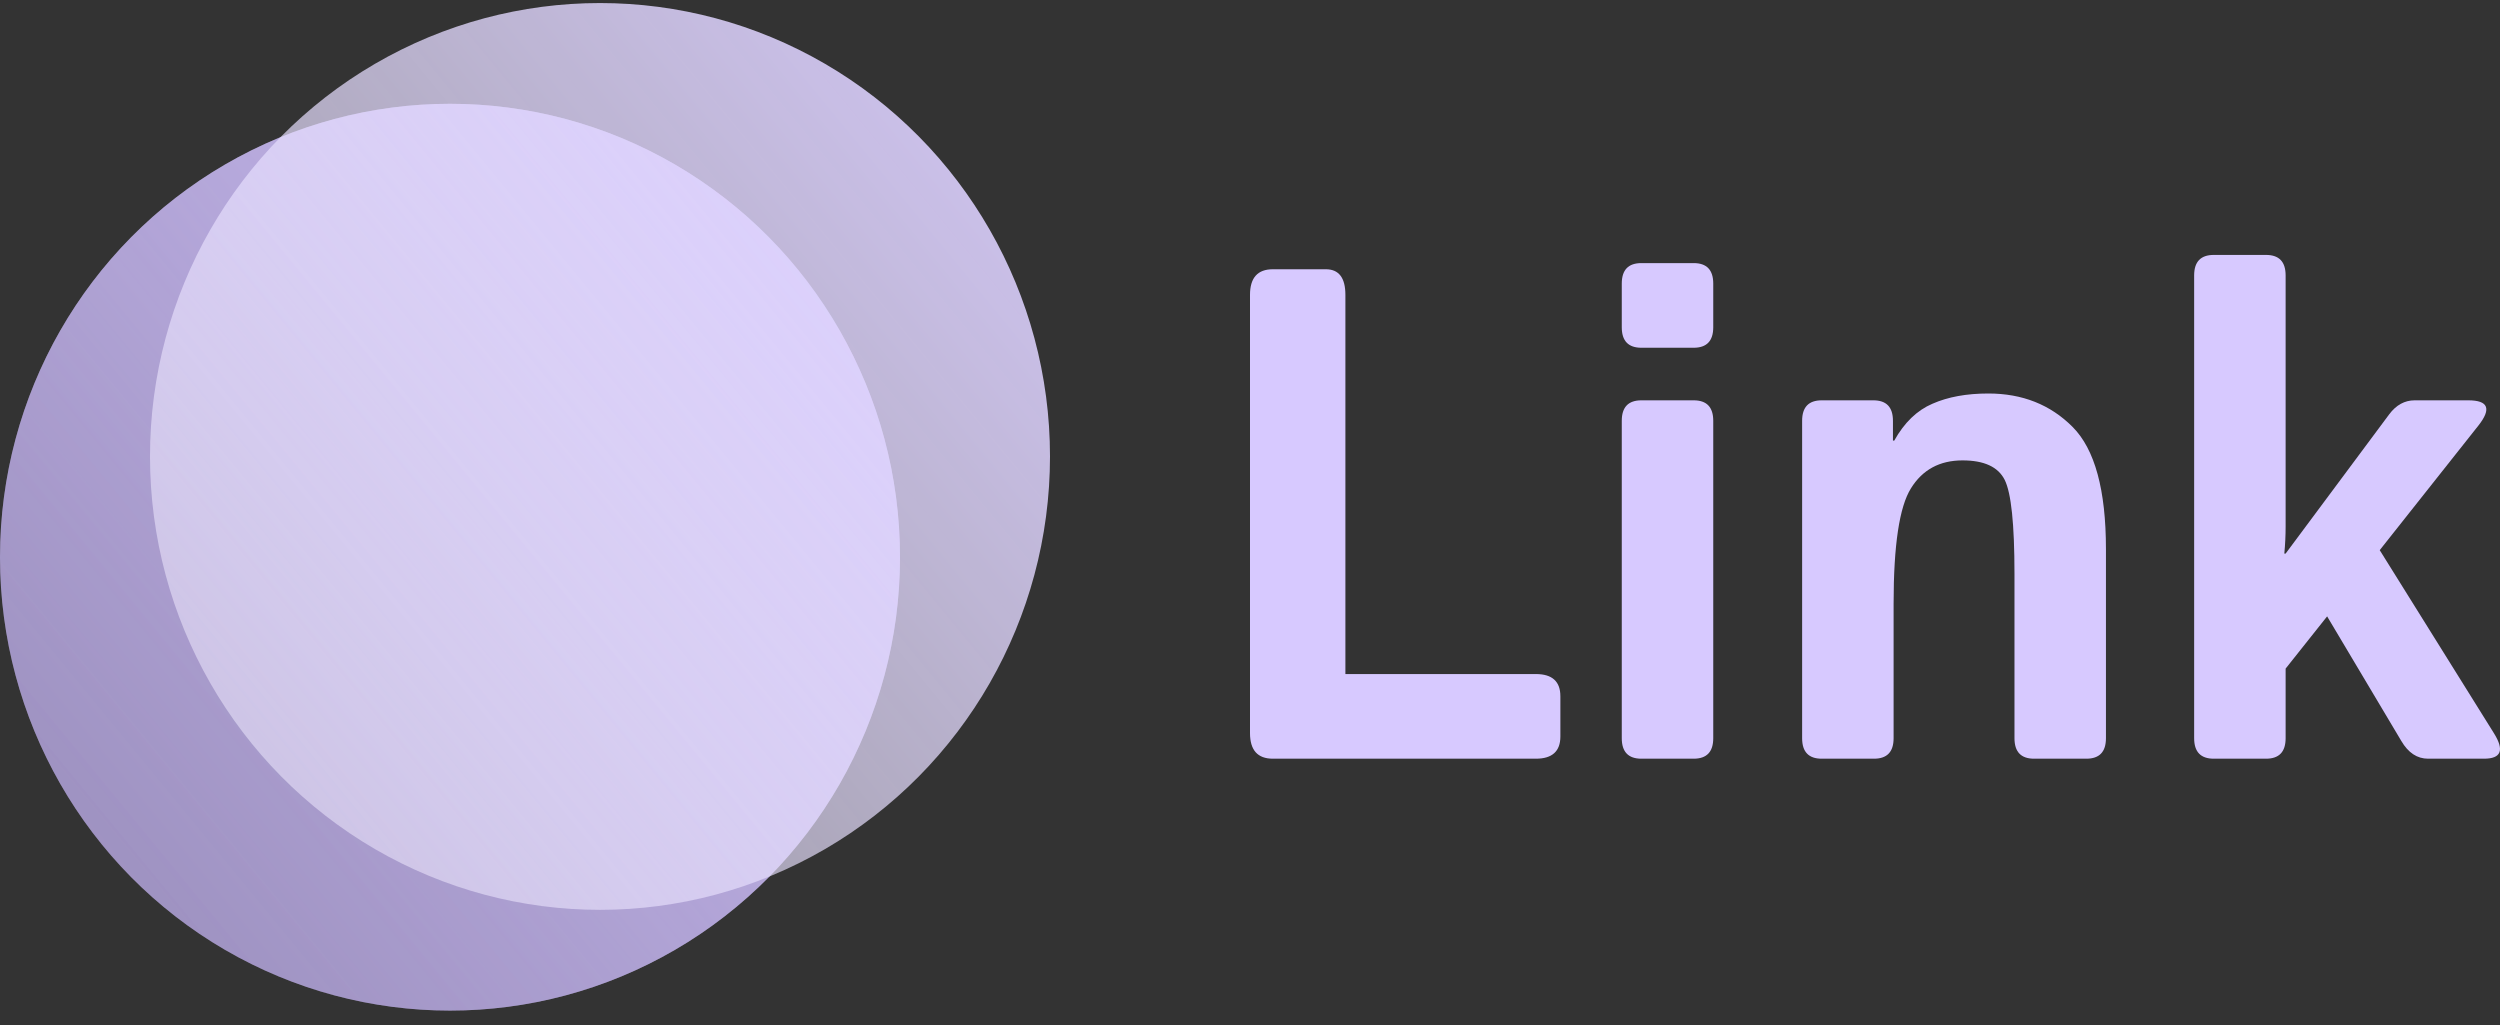 <svg width="100" height="41" viewBox="0 0 100 41" fill="none" xmlns="http://www.w3.org/2000/svg">
<rect x="0" y="0" width="100" height="41" fill="#333333" stroke="none"/>
<ellipse cx="18" cy="22.288" rx="18" ry="18.136" fill="url(#paint0_linear_1256_20357)"/>
<ellipse cx="18" cy="22.288" rx="18" ry="18.136" fill="url(#paint1_linear_1256_20357)"/>
<ellipse cx="24" cy="18.258" rx="18" ry="18.136" fill="url(#paint2_linear_1256_20357)"/>
<path d="M50.915 30.348C50.305 30.348 50 30.007 50 29.324V11.794C50 11.111 50.305 10.77 50.915 10.77H53.032C53.554 10.77 53.816 11.111 53.816 11.794V26.962H61.434C62.088 26.962 62.415 27.258 62.415 27.85V29.461C62.415 30.052 62.088 30.348 61.434 30.348H50.915Z" fill="#D7C9FF"/>
<path d="M65.656 30.348C65.133 30.348 64.871 30.075 64.871 29.529V16.832C64.871 16.286 65.133 16.013 65.656 16.013H67.746C68.269 16.013 68.53 16.286 68.53 16.832V29.529C68.53 30.075 68.269 30.348 67.746 30.348H65.656ZM65.656 13.91C65.133 13.91 64.871 13.637 64.871 13.091V11.344C64.871 10.797 65.133 10.524 65.656 10.524H67.746C68.269 10.524 68.53 10.797 68.53 11.344V13.091C68.53 13.637 68.269 13.91 67.746 13.91H65.656Z" fill="#D7C9FF"/>
<path d="M72.869 30.348C72.346 30.348 72.085 30.075 72.085 29.529V16.832C72.085 16.286 72.346 16.013 72.869 16.013H74.934C75.457 16.013 75.718 16.286 75.718 16.832V17.624H75.77C76.171 16.905 76.68 16.413 77.299 16.149C77.918 15.876 78.662 15.74 79.534 15.74C80.893 15.74 82.017 16.186 82.905 17.078C83.794 17.97 84.238 19.599 84.238 21.965V29.529C84.238 30.075 83.977 30.348 83.454 30.348H81.363C80.841 30.348 80.579 30.075 80.579 29.529V22.948C80.579 20.964 80.448 19.713 80.187 19.194C79.926 18.675 79.364 18.416 78.501 18.416C77.587 18.416 76.898 18.789 76.437 19.535C75.975 20.273 75.744 21.811 75.744 24.15V29.529C75.744 30.075 75.483 30.348 74.96 30.348H72.869Z" fill="#D7C9FF"/>
<path d="M88.551 30.348C88.028 30.348 87.766 30.075 87.766 29.529V11.016C87.766 10.47 88.028 10.197 88.551 10.197H90.641C91.164 10.197 91.425 10.47 91.425 11.016V21.051C91.425 21.415 91.408 21.779 91.373 22.143H91.425L95.568 16.573C95.847 16.2 96.187 16.013 96.587 16.013H98.731C99.532 16.013 99.667 16.35 99.136 17.023L95.189 22.006L99.763 29.338C100.181 30.012 100.046 30.348 99.358 30.348H97.123C96.688 30.348 96.33 30.112 96.052 29.638L93.085 24.655L91.425 26.744V29.529C91.425 30.075 91.164 30.348 90.641 30.348H88.551Z" fill="#D7C9FF"/>
<defs>
<linearGradient id="paint0_linear_1256_20357" x1="38.951" y1="1.476" x2="-14.787" y2="45.675" gradientUnits="userSpaceOnUse">
<stop stop-color="#D7C9FF" stop-opacity="0.74"/>
<stop offset="1" stop-color="#D7C9FF" stop-opacity="0.3"/>
</linearGradient>
<linearGradient id="paint1_linear_1256_20357" x1="38.951" y1="1.476" x2="-14.787" y2="45.675" gradientUnits="userSpaceOnUse">
<stop stop-color="#D7C9FF" stop-opacity="0.74"/>
<stop offset="1" stop-color="#C2ACFF" stop-opacity="0.33"/>
</linearGradient>
<linearGradient id="paint2_linear_1256_20357" x1="44.951" y1="-2.555" x2="-8.787" y2="41.644" gradientUnits="userSpaceOnUse">
<stop stop-color="#D7C9FF"/>
<stop offset="1" stop-color="#FCFBFF" stop-opacity="0.31"/>
</linearGradient>
</defs>
</svg>
